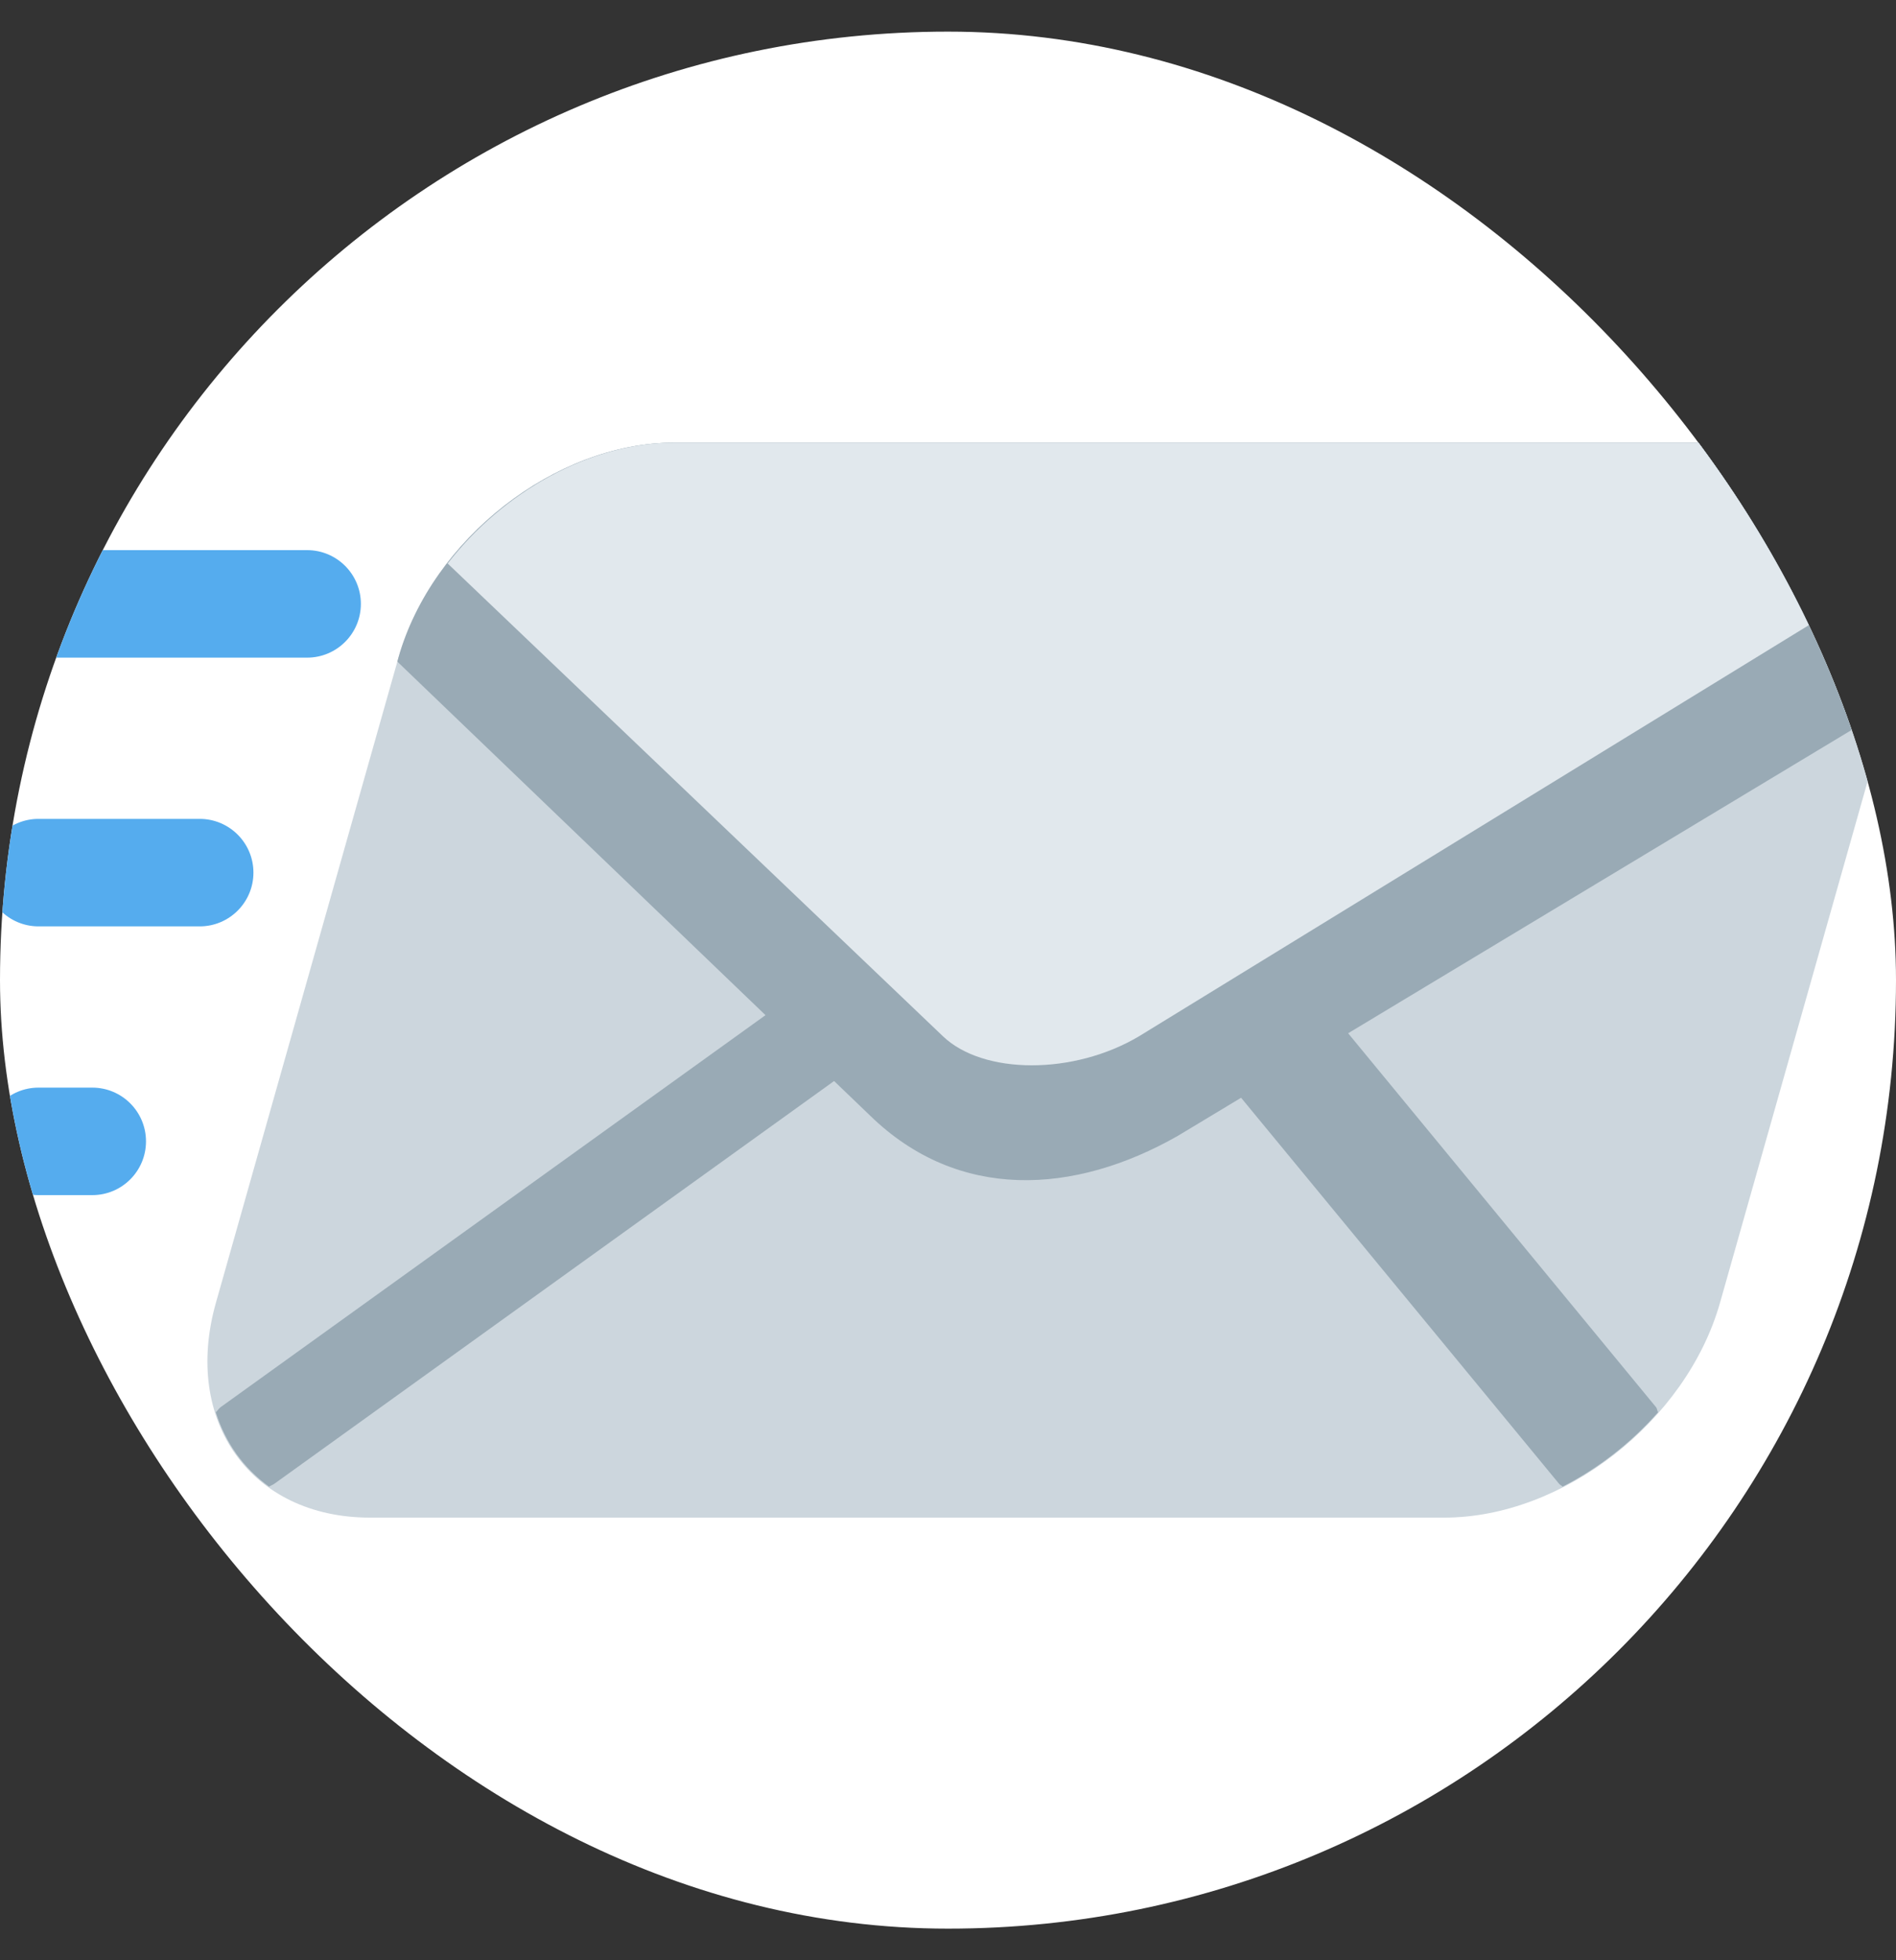 <svg width="30" height="31" viewBox="0 0 30 31" fill="none" xmlns="http://www.w3.org/2000/svg">
<rect x="0" y="0" width="30" height="31" fill="#333333" stroke="none"/>
<g clip-path="url(#clip0)">
<rect y="0.5" width="30" height="30" rx="15" fill="white"/>
<path d="M5.71 9.55C5.71 10.019 5.329 10.4 4.86 10.4H0.61C0.141 10.4 -0.24 10.019 -0.24 9.55C-0.24 9.081 0.141 8.7 0.61 8.7H4.86C5.329 8.7 5.71 9.081 5.71 9.55ZM4.01 13.8C4.01 14.269 3.629 14.65 3.16 14.65H0.61C0.141 14.65 -0.24 14.269 -0.24 13.8C-0.24 13.331 0.141 12.95 0.61 12.95H3.16C3.629 12.95 4.01 13.331 4.01 13.8ZM2.31 18.05C2.31 18.52 1.929 18.9 1.46 18.9H0.61C0.141 18.9 -0.24 18.52 -0.24 18.05C-0.24 17.58 0.141 17.2 0.61 17.2H1.46C1.929 17.2 2.31 17.58 2.31 18.05Z" fill="#55ACEE"/>
<path d="M27.216 20.6C26.684 22.478 24.73 24 22.853 24H5.853C3.975 24 2.884 22.478 3.417 20.6L6.305 10.4C6.837 8.522 8.79 7 10.668 7H27.668C29.546 7 30.637 8.522 30.105 10.4L27.216 20.6Z" fill="#CCD6DD"/>
<path d="M14.496 14.34L3.487 22.256C3.458 22.28 3.441 22.31 3.415 22.334C3.567 22.818 3.855 23.22 4.258 23.51C4.287 23.491 4.32 23.482 4.349 23.459L15.358 15.542C15.784 15.21 15.937 14.673 15.699 14.34C15.46 14.008 14.923 14.008 14.496 14.34ZM26.235 22.334C26.222 22.31 26.221 22.28 26.206 22.257L19.683 14.34C19.444 14.008 18.907 14.008 18.479 14.34C18.053 14.673 17.901 15.21 18.139 15.542L24.664 23.459C24.679 23.481 24.707 23.491 24.725 23.51C25.291 23.221 25.808 22.818 26.235 22.334Z" fill="#99AAB5"/>
<path d="M30.105 10.4C30.637 8.522 29.545 7 27.668 7H10.668C8.79 7 6.837 8.522 6.304 10.4L6.287 10.463L13.772 17.647C15.158 18.994 16.991 18.901 18.638 17.962L29.881 11.193L30.105 10.4Z" fill="#99AAB5"/>
<path d="M27.668 7H10.668C9.327 7 7.957 7.783 7.083 8.911L14.918 16.386C15.555 16.997 16.987 17.005 18.026 16.386L30.175 8.933C29.949 7.793 29.018 7 27.668 7Z" fill="#E1E8ED"/>
</g>
<defs>
<clipPath id="clip0">
<rect y="0.5" width="30" height="30" rx="15" fill="white"/>
</clipPath>
</defs>
</svg>
